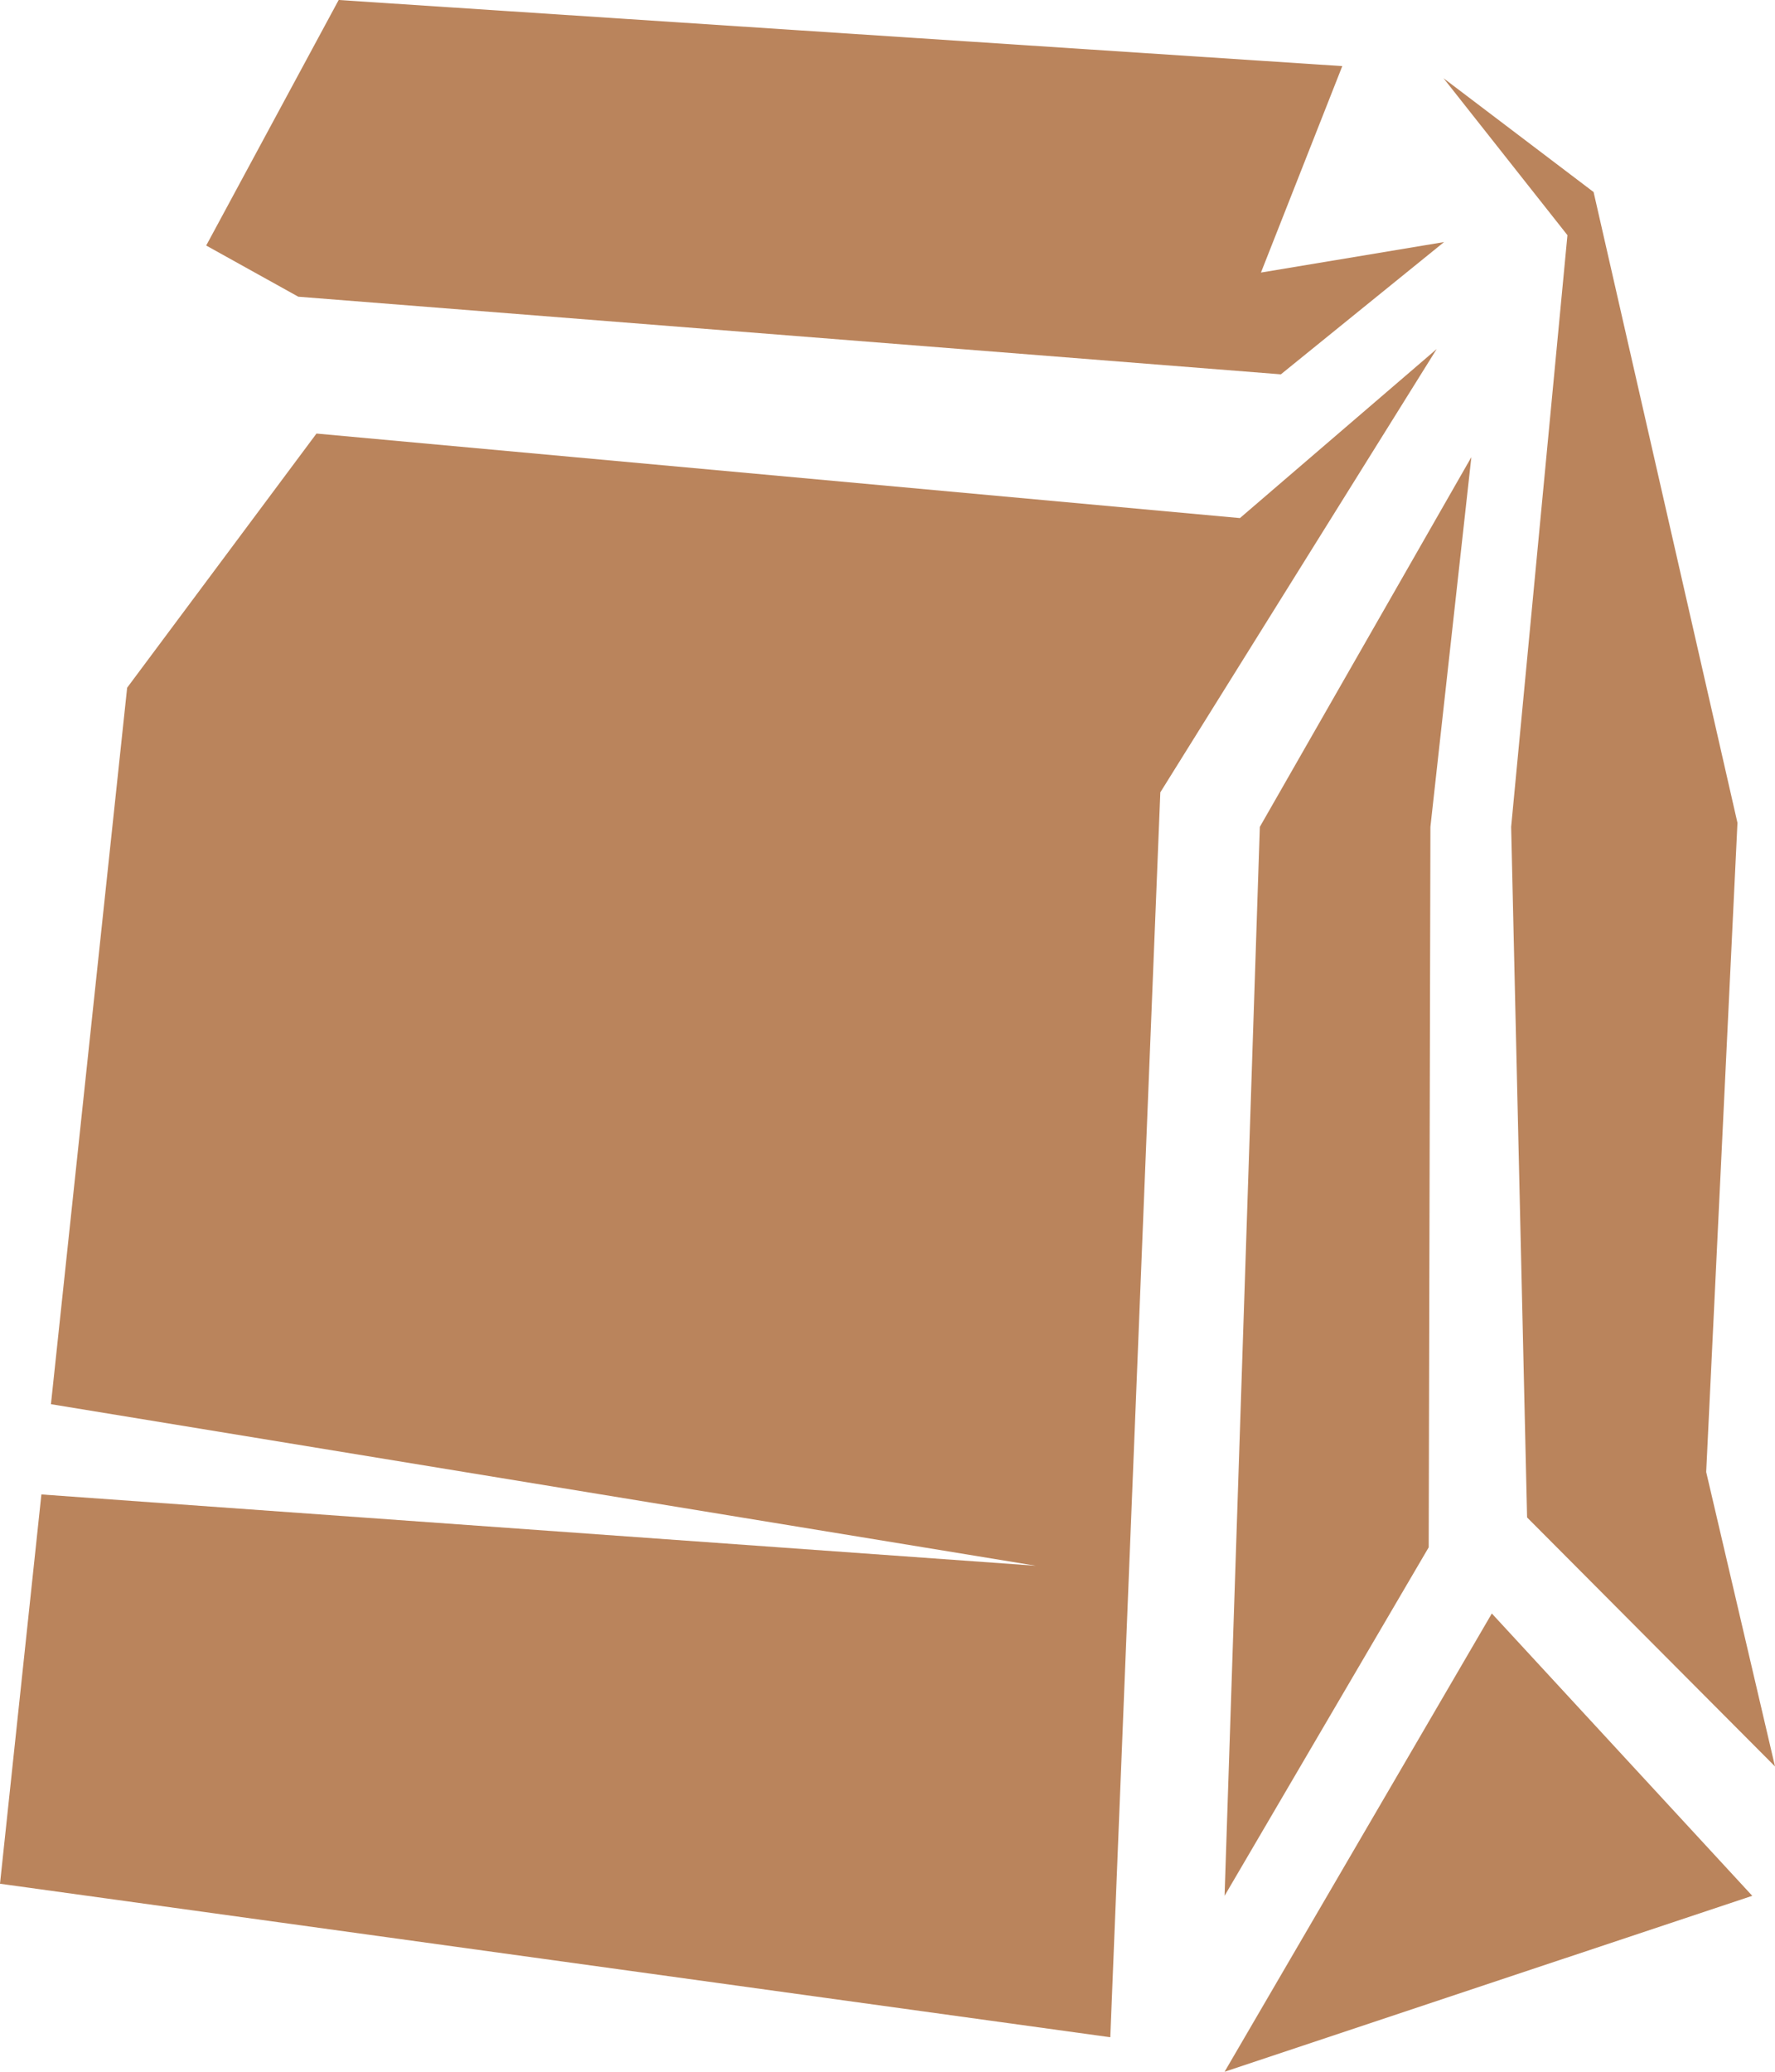 <svg width="60" height="70" viewBox="0 0 60 70" fill="none" xmlns="http://www.w3.org/2000/svg">
<path d="M11.448 0L6.97 8.296L10.083 10.025L43.297 12.648L48.813 8.179L42.624 9.209L45.373 2.234L11.448 0ZM48.794 2.642L52.984 7.946L51.081 27.938L51.62 51.271L60 59.684L57.674 49.736L58.731 27.802L53.868 6.489L48.794 2.642ZM48.564 11.793L41.913 17.505L10.698 14.649L4.298 23.236L1.722 47.444L35.013 52.903L1.399 50.494L0 63.647L37.531 68.834L39.222 26.772L48.564 11.793ZM49.736 15.445L42.586 27.938L41.394 64.055L48.294 52.281L48.352 27.938L49.736 15.445ZM50.428 54.516L41.394 70L59.231 64.055L50.428 54.516Z" fill="#BA845C"/>
</svg>
